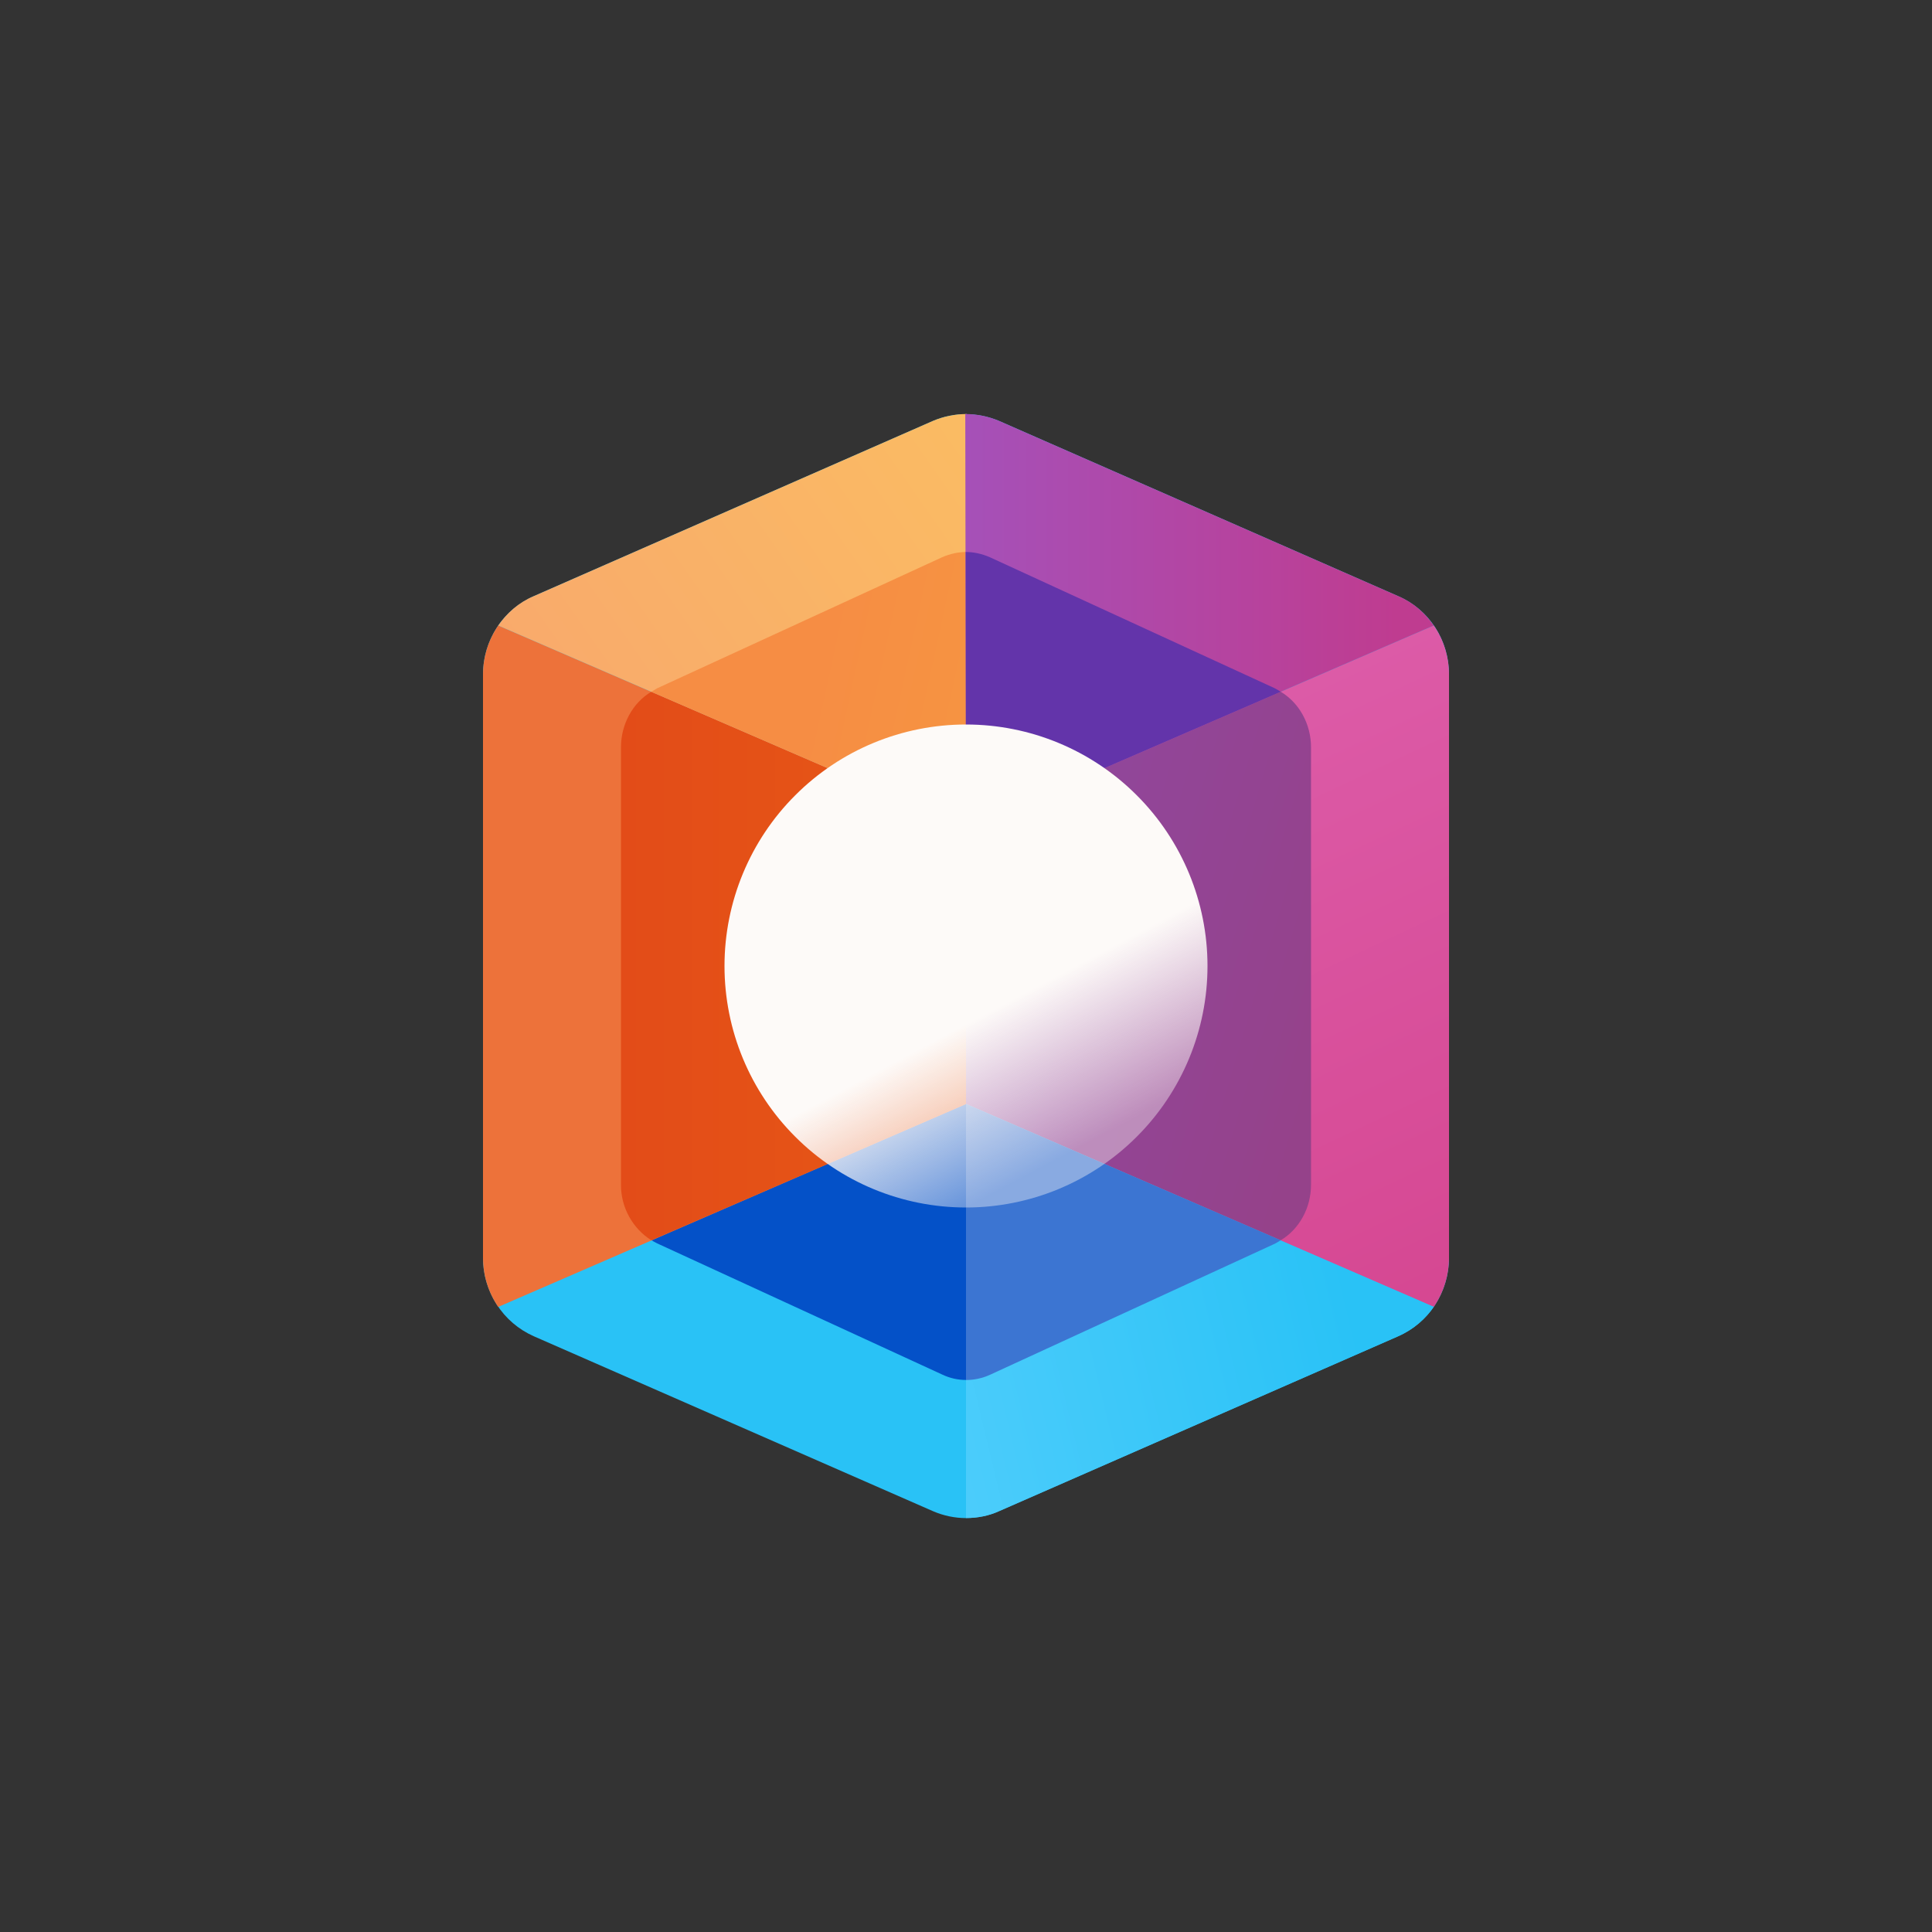 <svg width="24" height="24" viewBox="0 0 24 24" fill="none" xmlns="http://www.w3.org/2000/svg">
<rect x="0" y="0" width="24" height="24" fill="#333333" stroke="none"/>
<path d="M11.589 5.229C11.85 5.117 12.146 5.117 12.411 5.229L17.37 7.406C17.756 7.573 18 7.954 18 8.379V15.622C18 16.05 17.751 16.432 17.37 16.599L12.411 18.772C12.15 18.887 11.854 18.887 11.589 18.772L6.63 16.599C6.441 16.515 6.281 16.378 6.17 16.204C6.058 16.03 5.999 15.828 6 15.622V8.379C6 7.954 6.249 7.573 6.63 7.406L11.589 5.229Z" fill="#29C2F6"/>
<path d="M11.704 6.922C11.893 6.836 12.107 6.836 12.296 6.922L15.836 8.55C16.11 8.679 16.286 8.966 16.286 9.283V14.717C16.286 15.034 16.11 15.322 15.836 15.446L12.296 17.075C12.107 17.165 11.893 17.165 11.704 17.075L8.164 15.446C8.028 15.38 7.913 15.276 7.834 15.147C7.754 15.018 7.713 14.869 7.714 14.717V9.283C7.714 8.966 7.89 8.679 8.164 8.554L11.704 6.926V6.922Z" fill="#0451C8"/>
<path d="M6.189 16.235C6.069 16.059 6 15.849 6 15.622V8.379C6 8.156 6.069 7.946 6.189 7.77L12 10.286V13.714L6.189 16.235Z" fill="#ED723A"/>
<path d="M8.091 15.407C7.975 15.334 7.88 15.232 7.814 15.111C7.748 14.991 7.713 14.855 7.714 14.717V9.283C7.714 8.996 7.86 8.73 8.091 8.593L12 10.286V13.714L8.091 15.407Z" fill="url(#paint0_linear_59_70382)"/>
<path d="M17.811 7.77C17.931 7.942 18 8.156 18 8.379V15.622C18 15.845 17.931 16.059 17.811 16.235L12 13.714V10.286L17.811 7.77Z" fill="url(#paint1_linear_59_70382)"/>
<path d="M15.909 8.593C16.14 8.73 16.286 8.996 16.286 9.283V14.717C16.286 15.005 16.14 15.27 15.909 15.407L12 13.714V10.286L15.909 8.593Z" fill="url(#paint2_linear_59_70382)"/>
<path d="M17.811 16.235C17.704 16.389 17.554 16.517 17.37 16.599L12.411 18.772C12.283 18.832 12.141 18.857 12 18.857V13.714L17.811 16.235Z" fill="url(#paint3_linear_59_70382)"/>
<path d="M15.909 15.407C15.885 15.423 15.861 15.437 15.836 15.45L12.296 17.079C12.201 17.122 12.099 17.143 12 17.143V13.714L15.909 15.407Z" fill="#3C75D2"/>
<path d="M12.009 5.143L12 10.286L6.189 7.77C6.3 7.612 6.446 7.483 6.63 7.406L11.589 5.229C11.721 5.173 11.867 5.143 12.009 5.143Z" fill="url(#paint4_linear_59_70382)"/>
<path d="M12.004 6.857L12 10.286L8.091 8.593L8.164 8.55L11.704 6.922C11.803 6.879 11.906 6.857 12.004 6.857Z" fill="url(#paint5_linear_59_70382)"/>
<path d="M11.991 5.143L12 10.286L17.811 7.77C17.7 7.612 17.554 7.483 17.37 7.406L12.411 5.229C12.279 5.173 12.133 5.143 11.991 5.143Z" fill="url(#paint6_linear_59_70382)"/>
<path d="M15.909 8.593C15.885 8.577 15.861 8.563 15.836 8.55L12.296 6.922C12.197 6.879 12.094 6.857 11.996 6.857L12 10.286L15.909 8.593Z" fill="#6334AA"/>
<path d="M15 12C15 12.796 14.684 13.559 14.121 14.121C13.559 14.684 12.796 15 12 15C11.204 15 10.441 14.684 9.879 14.121C9.316 13.559 9 12.796 9 12C9 11.205 9.316 10.441 9.879 9.879C10.441 9.316 11.204 9 12 9C12.796 9 13.559 9.316 14.121 9.879C14.684 10.441 15 11.205 15 12Z" fill="url(#paint7_linear_59_70382)"/>
<defs>
<linearGradient id="paint0_linear_59_70382" x1="6" y1="11.035" x2="17.4" y2="11.035" gradientUnits="userSpaceOnUse">
<stop stop-color="#E14719"/>
<stop offset="1" stop-color="#EC6813"/>
</linearGradient>
<linearGradient id="paint1_linear_59_70382" x1="10.311" y1="8.171" x2="15.517" y2="19.234" gradientUnits="userSpaceOnUse">
<stop stop-color="#DF62AF"/>
<stop offset="1" stop-color="#D4438D"/>
</linearGradient>
<linearGradient id="paint2_linear_59_70382" x1="6" y1="9.844" x2="16.477" y2="12.971" gradientUnits="userSpaceOnUse">
<stop stop-color="#894EBA"/>
<stop offset="1" stop-color="#95428A"/>
</linearGradient>
<linearGradient id="paint3_linear_59_70382" x1="7.142" y1="17.133" x2="16.464" y2="14.88" gradientUnits="userSpaceOnUse">
<stop stop-color="#68D5FF"/>
<stop offset="1" stop-color="#29C2F6"/>
</linearGradient>
<linearGradient id="paint4_linear_59_70382" x1="18" y1="5.143" x2="7.32" y2="12.608" gradientUnits="userSpaceOnUse">
<stop offset="0.17" stop-color="#FAC35F"/>
<stop offset="1" stop-color="#F9A56E"/>
</linearGradient>
<linearGradient id="paint5_linear_59_70382" x1="6.539" y1="12.001" x2="19.992" y2="14.933" gradientUnits="userSpaceOnUse">
<stop offset="0.2" stop-color="#F68D44"/>
<stop offset="1" stop-color="#F8B136"/>
</linearGradient>
<linearGradient id="paint6_linear_59_70382" x1="6" y1="10.629" x2="17.355" y2="10.629" gradientUnits="userSpaceOnUse">
<stop offset="0.21" stop-color="#945ED3"/>
<stop offset="1" stop-color="#BF3C90"/>
</linearGradient>
<linearGradient id="paint7_linear_59_70382" x1="9.373" y1="10.071" x2="12" y2="15" gradientUnits="userSpaceOnUse">
<stop offset="0.64" stop-color="#FDFAF8"/>
<stop offset="1" stop-color="#FDFAF8" stop-opacity="0.4"/>
</linearGradient>
</defs>
</svg>

